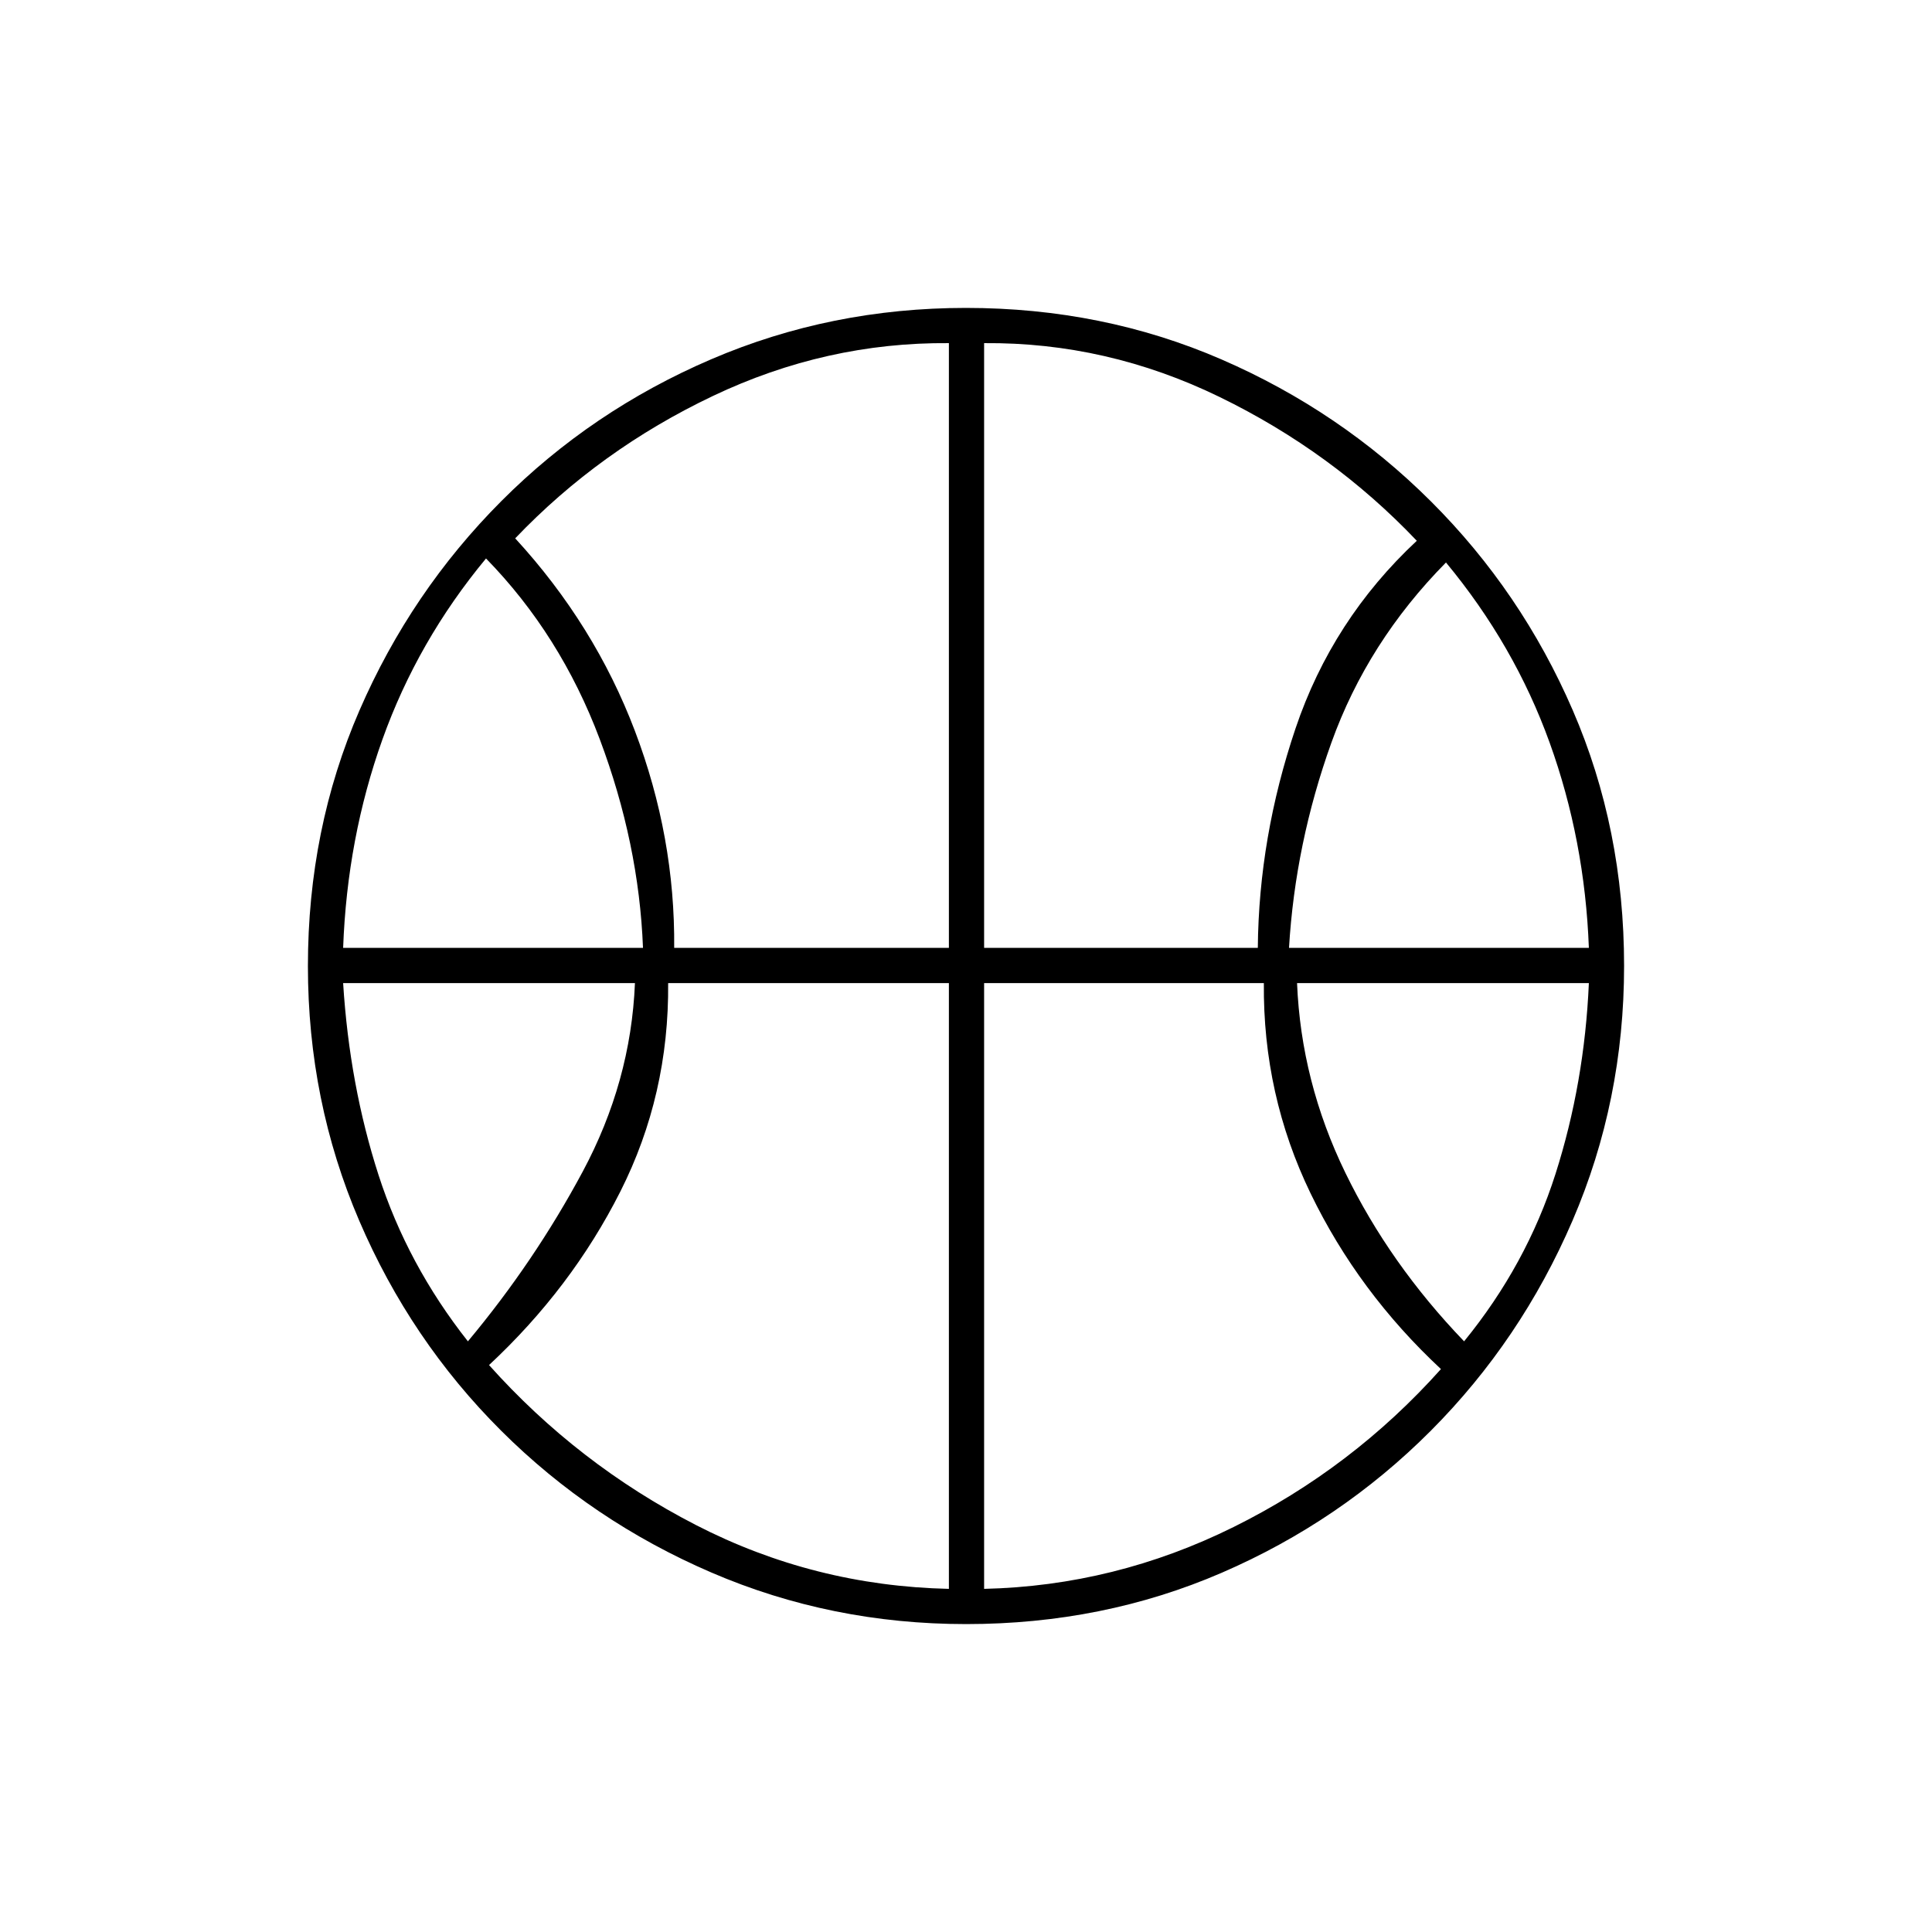 <svg xmlns="http://www.w3.org/2000/svg" height="20" viewBox="0 -960 960 960" width="20"><path d="M170.5-489h149q-2-51.85-21.5-103.73-19.5-51.87-56.5-89.77-34 41-51.5 90T170.5-489Zm470 0h149q-2-53.5-19.5-102t-51.5-89.5q-39 39.5-56.96 89.59T640.5-489Zm-408 195.5q33-39.5 57-84.25t26-93.75h-145q3.17 50.64 17.58 95.32 14.42 44.68 44.42 82.68Zm495 0q31-38 45.42-83.18 14.41-45.18 16.58-94.82h-145q2 49 24 94.25t59 83.75ZM335-489h136.5v-300.5q-61-.5-117.25 26.25T256-692.5q39.5 43 59.5 95.75T335-489Zm154 0h136q.5-55 18.74-109.04 18.23-54.03 60.26-93.25-42-44.21-98-71.46Q550-790 489-789.5V-489Zm-17.5 318.5v-301H332q.5 55.5-23.74 103.54-24.23 48.03-65.26 86.25 44 49.21 102.75 79.46Q404.5-172 471.5-170.5Zm17.5 0q65-1.5 124-30.75t103-78.46q-41.03-38.22-64.76-87.25Q627.5-416 628-471.5H489v301ZM480-480Zm.06 327q-67.06 0-126.57-25.62-59.5-25.62-104.5-70.5Q204-294 178.5-353.44 153-412.87 153-479.94q0-68.06 25.62-127.07 25.62-59 70.5-104Q294-756 353.44-781.5q59.43-25.5 126.5-25.5 68.06 0 127.07 25.62 59 25.62 104 70.5Q756-666 781.5-607.06q25.5 58.93 25.5 127 0 67.06-25.62 126.57-25.62 59.5-70.5 104.5Q666-204 607.06-178.5q-58.93 25.5-127 25.5Z"/></svg>